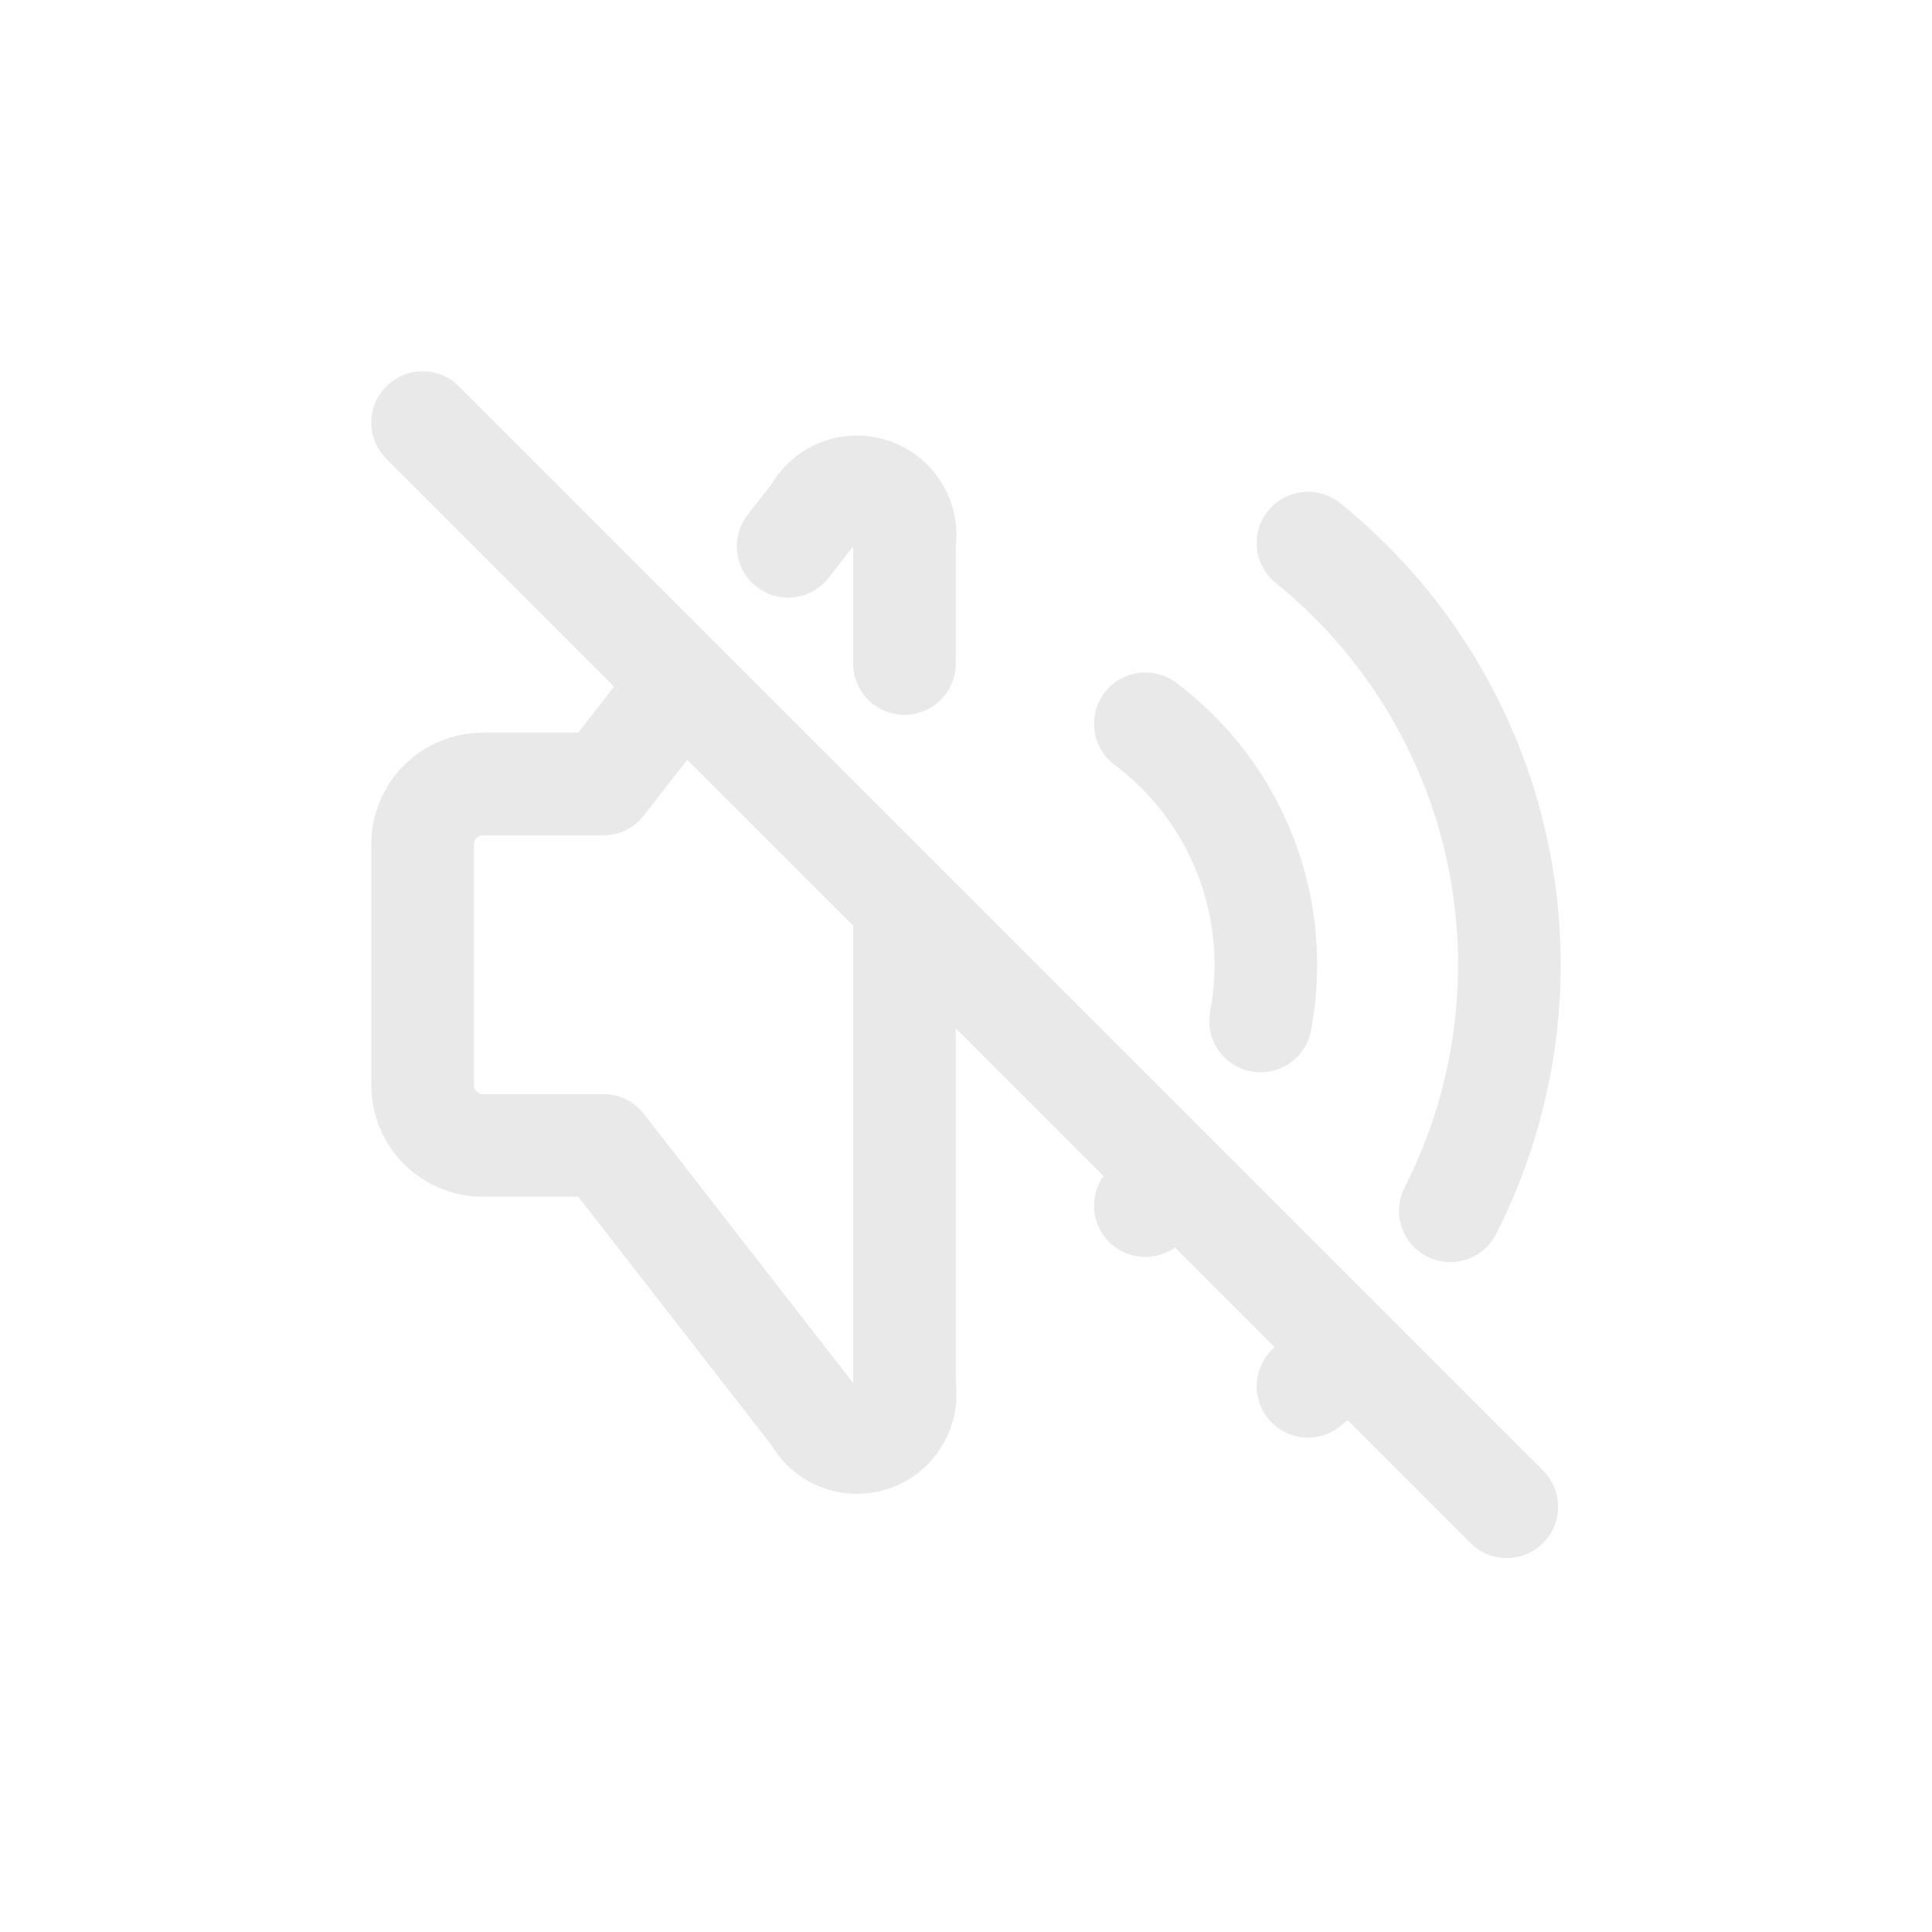 <svg xmlns="http://www.w3.org/2000/svg" width="40" height="40" viewBox="0 0 40 40" fill="none">
  <path d="M23.714 14.985C24.647 15.685 25.366 16.633 25.787 17.72C26.209 18.808 26.316 19.992 26.099 21.138M24.381 24.383C24.173 24.591 23.95 24.784 23.714 24.961M27.081 11.244C29.083 12.861 30.467 15.117 31.004 17.634C31.54 20.151 31.195 22.776 30.027 25.069M27.937 27.935C27.665 28.205 27.379 28.461 27.081 28.702M16.318 11.311L16.856 10.62C16.965 10.409 17.146 10.243 17.366 10.153C17.587 10.063 17.832 10.056 18.058 10.131C18.284 10.206 18.476 10.36 18.598 10.564C18.721 10.768 18.766 11.009 18.726 11.244V13.738M18.726 18.726V28.702C18.766 28.937 18.721 29.178 18.598 29.383C18.476 29.587 18.284 29.74 18.058 29.816C17.832 29.891 17.587 29.883 17.366 29.793C17.146 29.703 16.965 29.538 16.856 29.326L12.491 23.714H9.997C9.666 23.714 9.349 23.583 9.115 23.349C8.881 23.115 8.75 22.798 8.75 22.467V17.479C8.75 17.148 8.881 16.831 9.115 16.597C9.349 16.363 9.666 16.232 9.997 16.232H12.491L14.105 14.157M8.75 8.75L31.196 31.196" stroke="#E9E9E9" stroke-width="2.125" stroke-linecap="round" stroke-linejoin="round"/>
</svg>